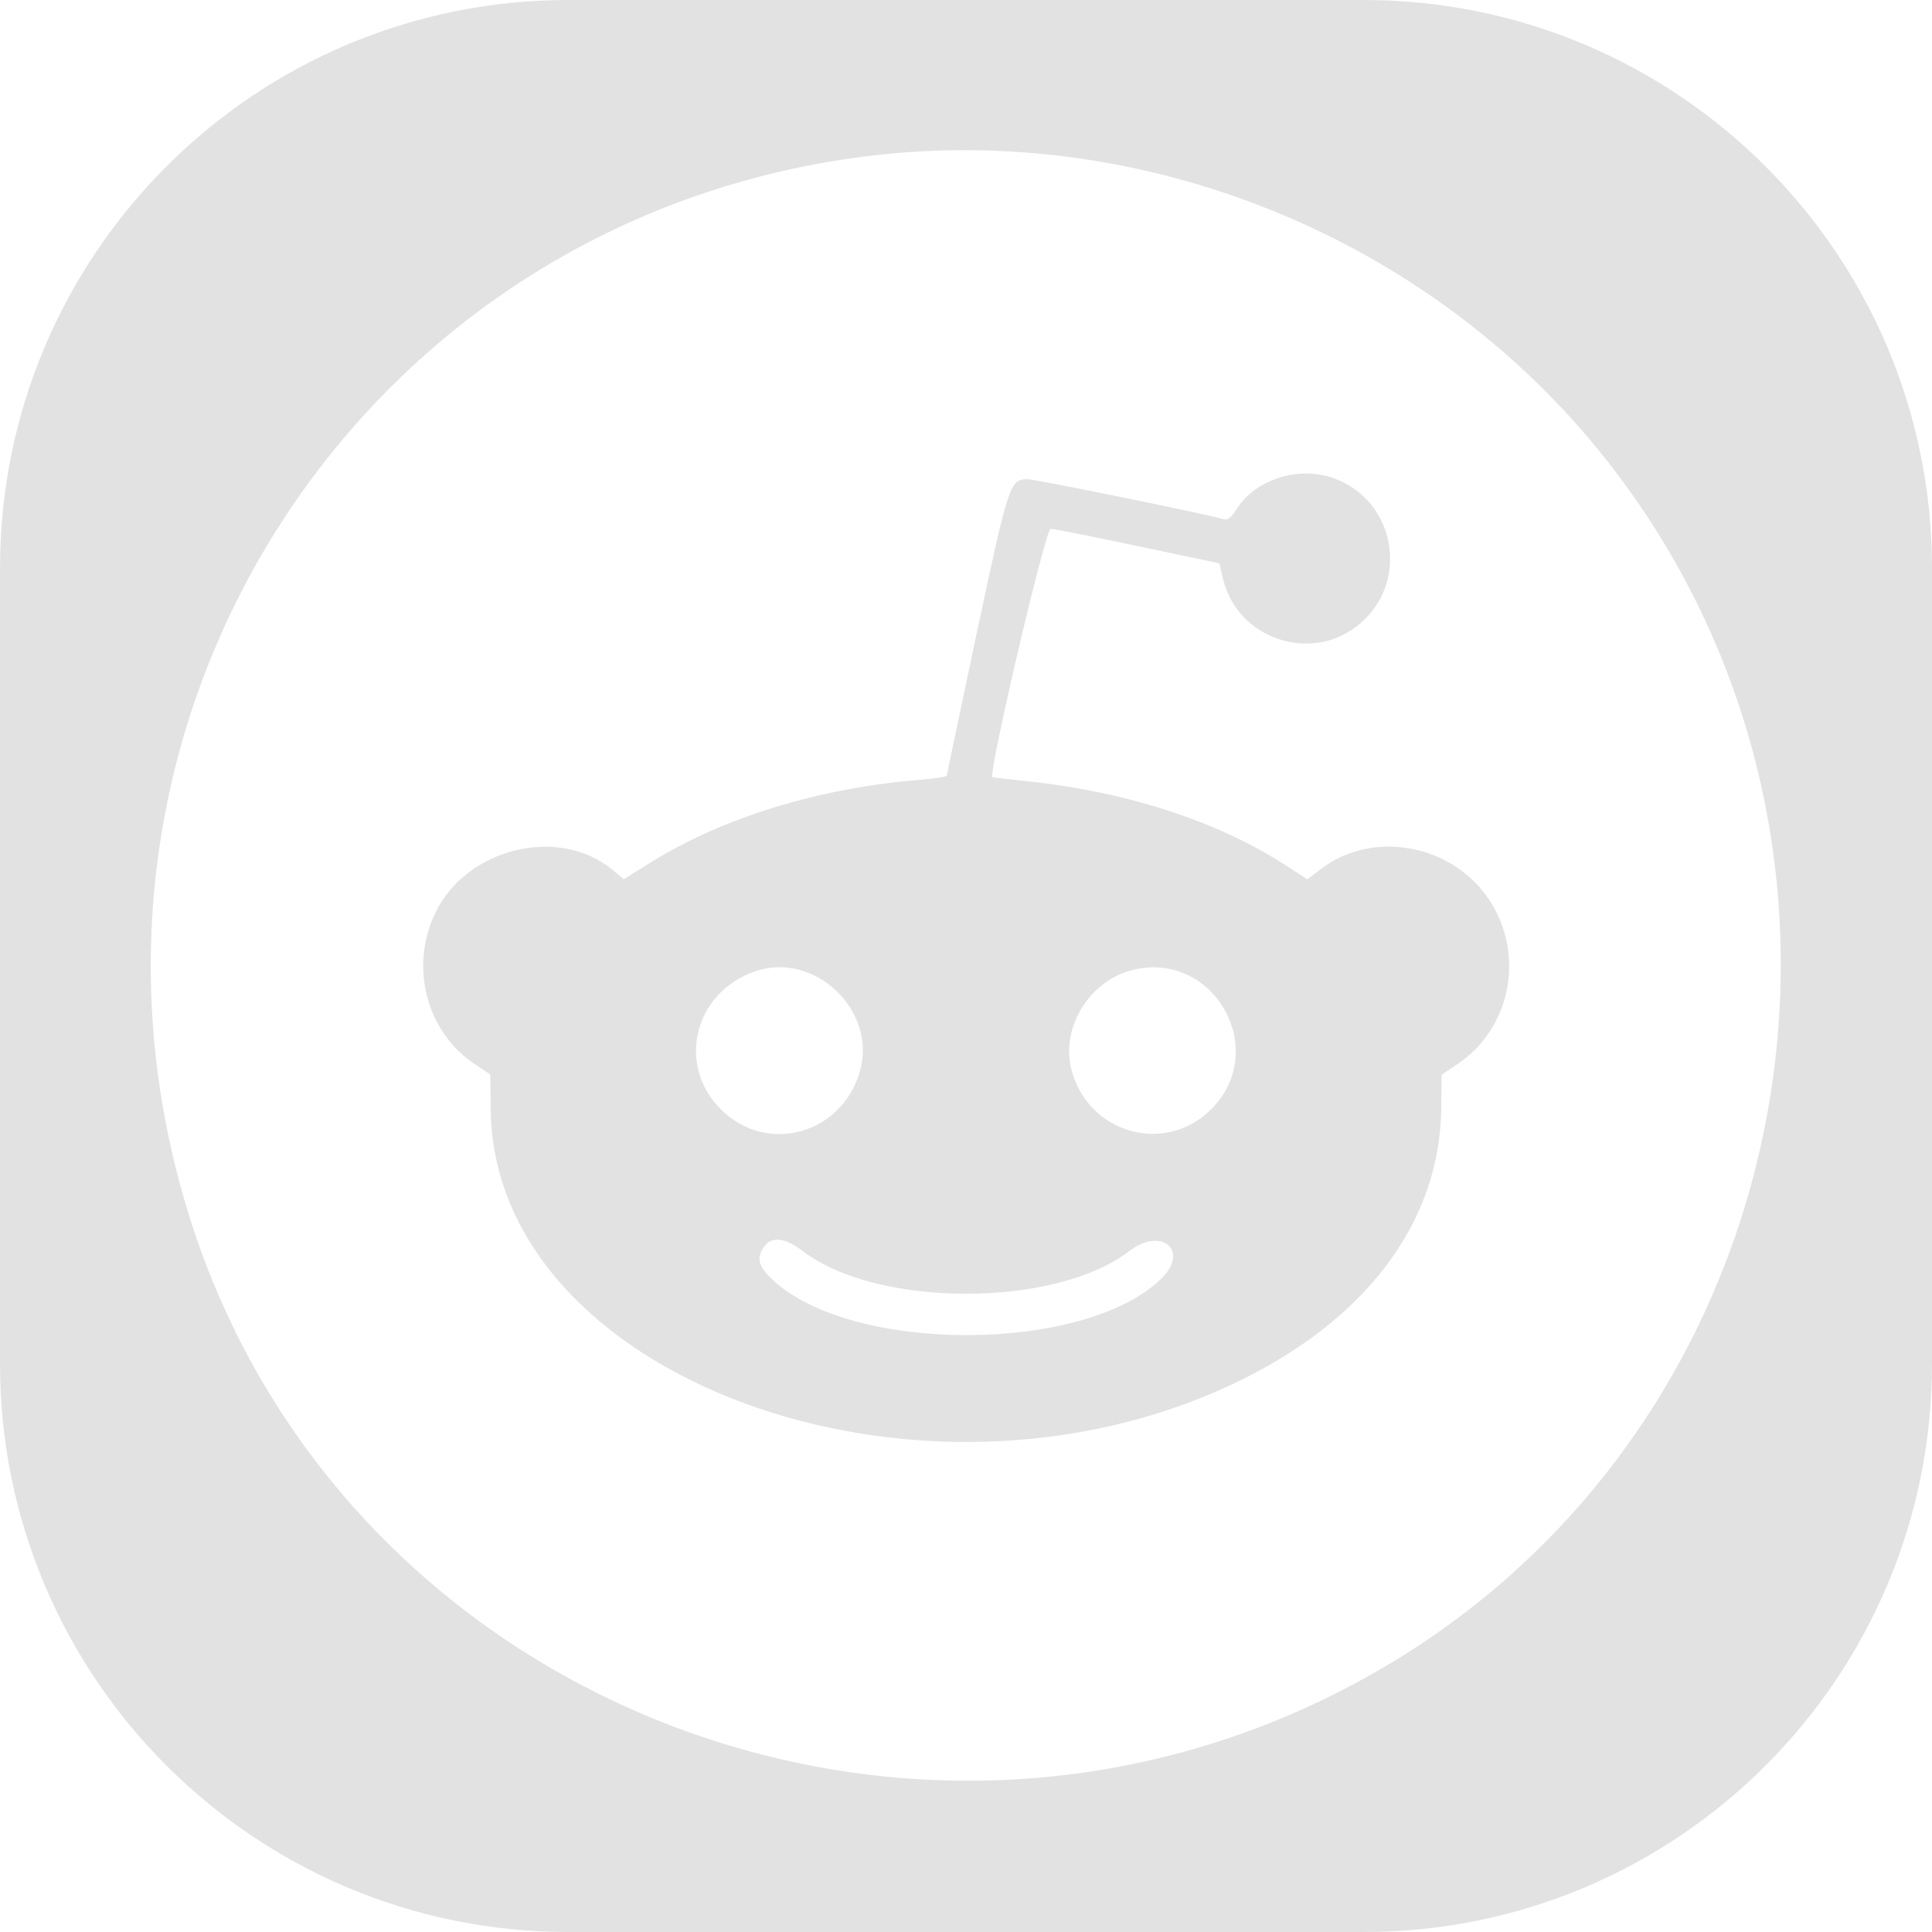 <svg width="51" height="51" viewBox="0 0 51 51" fill="none" xmlns="http://www.w3.org/2000/svg">
<path fill-rule="evenodd" clip-rule="evenodd" d="M15 0C6.716 0 0 6.716 0 15V36C0 44.284 6.716 51 15 51H36C44.284 51 51 44.284 51 36V15C51 6.716 44.284 0 36 0H15ZM4.977 32.041C0.977 19.09 9.432 5.849 22.796 4.134C30.184 3.186 37.747 6.263 42.372 12.099C50.422 22.254 47.669 37.421 36.586 43.978C24.617 51.059 9.033 45.174 4.977 32.041ZM35.906 16.459C37.23 15.326 36.822 13.174 35.175 12.613C34.247 12.296 33.121 12.668 32.638 13.45C32.515 13.649 32.407 13.734 32.315 13.708C31.84 13.569 27.331 12.65 27.124 12.65C26.66 12.65 26.627 12.751 25.788 16.692C25.352 18.739 24.996 20.439 24.996 20.471C24.996 20.502 24.684 20.552 24.303 20.583C21.638 20.797 19.097 21.574 17.192 22.757L16.466 23.209L16.177 22.968C14.756 21.782 12.296 22.385 11.481 24.119C10.809 25.55 11.264 27.251 12.546 28.1L12.942 28.363L12.954 29.304C13.044 36.361 24.188 40.474 32.544 36.534C36.036 34.888 38.008 32.282 38.045 29.266L38.056 28.371L38.473 28.09C39.871 27.151 40.258 25.243 39.343 23.802C38.385 22.293 36.255 21.881 34.872 22.937L34.511 23.212L33.932 22.838C32.142 21.68 29.759 20.904 27.138 20.625C26.63 20.572 26.206 20.521 26.198 20.513C26.085 20.412 27.598 13.953 27.734 13.958C27.822 13.961 28.86 14.167 30.041 14.417L32.188 14.87L32.285 15.28C32.667 16.888 34.651 17.534 35.906 16.459ZM19.029 29.283C17.856 28.11 18.317 26.215 19.914 25.647C21.492 25.086 23.167 26.676 22.697 28.289C22.213 29.952 20.234 30.488 19.029 29.283ZM28.274 28.198C28.015 27.119 28.753 25.913 29.852 25.617C32.014 25.035 33.554 27.7 31.971 29.283C30.744 30.511 28.684 29.906 28.274 28.198ZM20.412 33.799C20.015 33.433 19.956 33.217 20.172 32.909C20.369 32.627 20.725 32.668 21.195 33.028C23.155 34.526 27.853 34.527 29.805 33.029C30.668 32.367 31.416 33.016 30.648 33.761C28.631 35.72 22.521 35.743 20.412 33.799Z" fill="#E2E2E2"/>
</svg>

